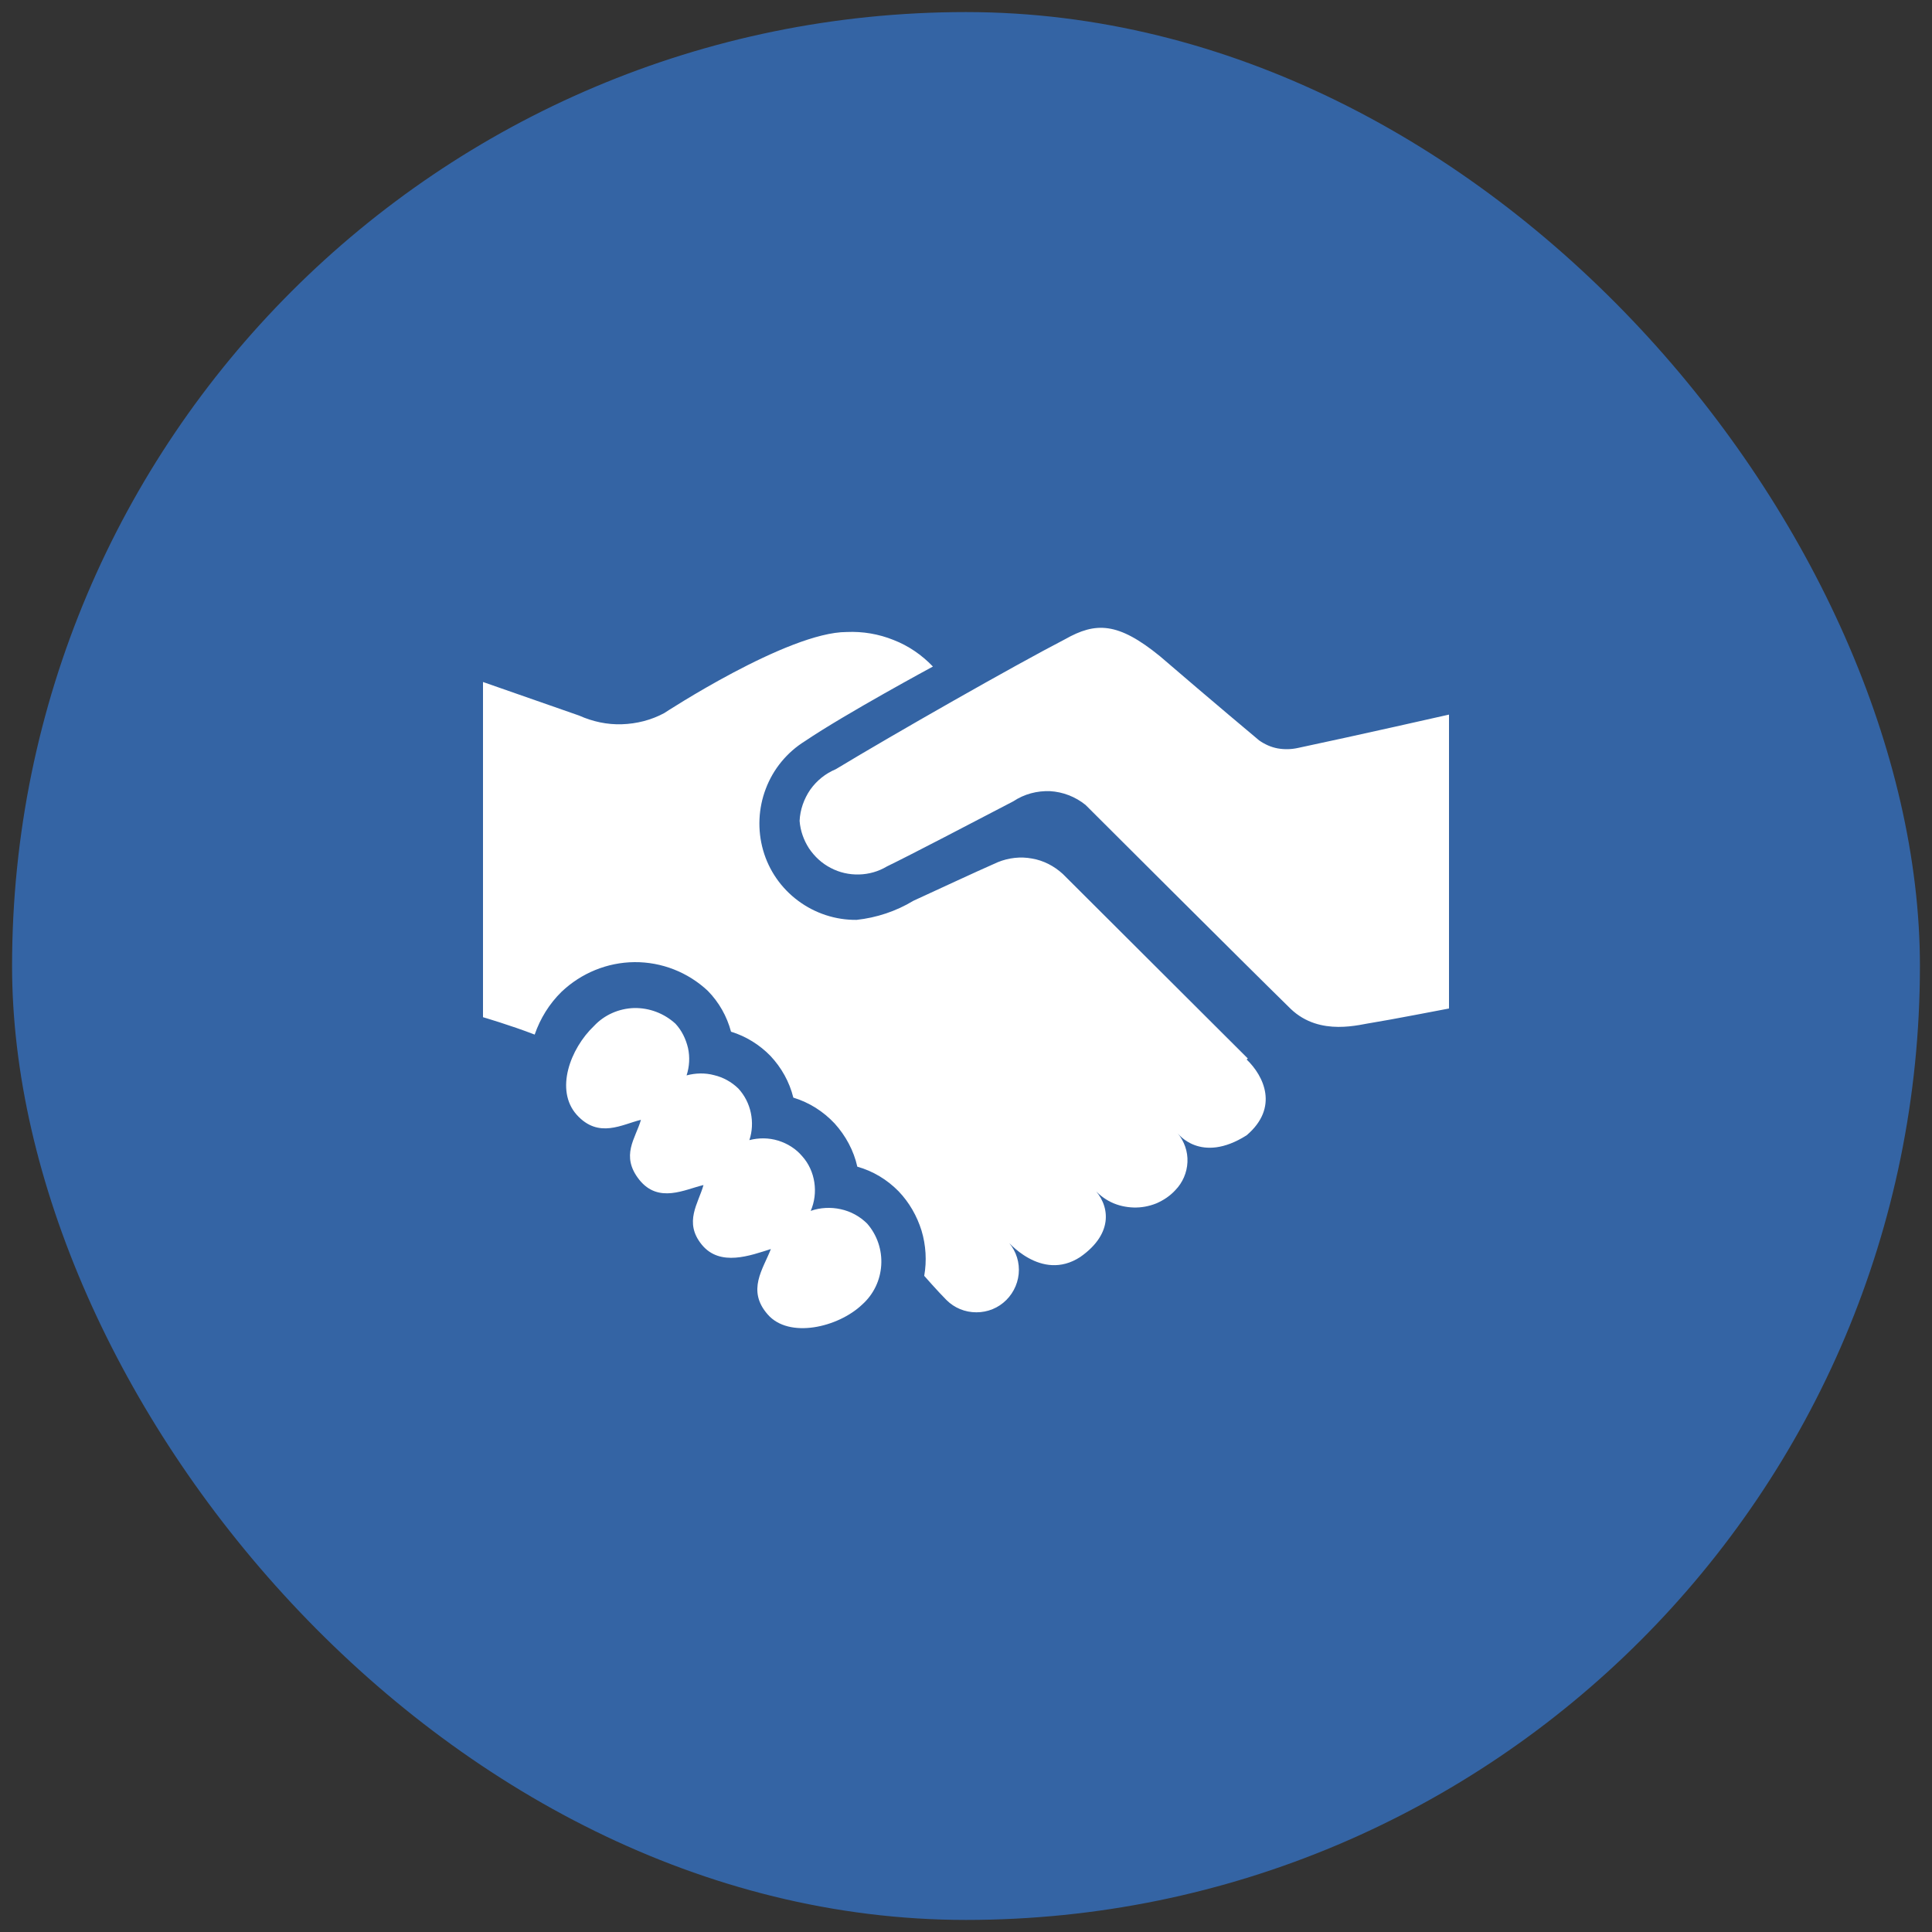 <svg width="80" height="80" viewBox="0 0 80 80" fill="none" xmlns="http://www.w3.org/2000/svg" xmlns:xlink="http://www.w3.org/1999/xlink">
	<rect x="0" y="0" width="80" height="80" fill="#333333" stroke="none"/>
	<desc>
			Created with Pixso.
	</desc>
	<defs>
		<clipPath id="clip133_942">
			<rect id="Frame 923" rx="39.5" width="79" height="79" transform="translate(0.5 0.5)" fill="white" fill-opacity="0"/>
		</clipPath>
	</defs>
	<rect id="Frame 923" rx="39.5" width="79" height="79" transform="translate(0.5 0.5)" fill="#3464A4" fill-opacity="1"/>
	<g clip-path="url(#clip133_942)">
		<path id="Vector" d="M60 29.59L60 41.76C60 41.76 57.4 42.26 56.87 42.34C56.33 42.41 54.67 42.94 53.45 41.78C51.58 39.95 44.95 33.33 44.95 33.33C44.53 32.99 44.01 32.79 43.48 32.76C42.94 32.74 42.41 32.88 41.96 33.18C40.27 34.06 37.77 35.37 36.72 35.88C36.37 36.09 35.97 36.2 35.57 36.21C35.16 36.22 34.76 36.13 34.4 35.94C34.03 35.75 33.73 35.47 33.5 35.13C33.28 34.79 33.14 34.4 33.11 33.99C33.13 33.53 33.29 33.08 33.55 32.7C33.82 32.32 34.18 32.03 34.61 31.85C36.99 30.41 42.01 27.55 44.1 26.47C45.37 25.75 46.29 25.75 48.04 27.18C50.19 29.03 52.14 30.66 52.14 30.66C52.37 30.82 52.63 30.94 52.91 30.99C53.19 31.04 53.48 31.03 53.75 30.97C56.16 30.46 60 29.59 60 29.59ZM33.57 50.14C33.73 49.77 33.78 49.36 33.72 48.96C33.66 48.56 33.49 48.18 33.22 47.88C32.96 47.57 32.61 47.35 32.22 47.23C31.83 47.11 31.42 47.11 31.03 47.21C31.15 46.85 31.17 46.46 31.09 46.08C31.01 45.7 30.83 45.35 30.57 45.07C30.29 44.8 29.95 44.61 29.57 44.52C29.2 44.42 28.8 44.43 28.43 44.53C28.55 44.16 28.57 43.77 28.49 43.4C28.4 43.02 28.23 42.67 27.97 42.39C27.5 41.96 26.89 41.73 26.26 41.74C25.63 41.76 25.03 42.02 24.6 42.48C23.61 43.42 22.97 45.14 23.88 46.16C24.79 47.17 25.77 46.55 26.54 46.37C26.32 47.14 25.68 47.85 26.47 48.85C27.27 49.85 28.36 49.25 29.13 49.07C28.92 49.83 28.3 50.61 29.06 51.54C29.82 52.47 31.09 51.98 31.92 51.72C31.6 52.55 30.91 53.43 31.79 54.43C32.67 55.44 34.7 54.97 35.7 54.02C36.17 53.6 36.45 53.02 36.49 52.39C36.53 51.76 36.32 51.14 35.91 50.67C35.61 50.37 35.23 50.16 34.81 50.07C34.4 49.98 33.97 50 33.57 50.14ZM51.67 43.83L44.01 36.19C43.65 35.86 43.21 35.63 42.73 35.55C42.26 35.46 41.76 35.52 41.32 35.7C40.25 36.17 38.87 36.82 37.82 37.3C37.11 37.73 36.3 38 35.47 38.09C34.6 38.1 33.75 37.82 33.05 37.3C32.35 36.78 31.84 36.05 31.6 35.21C31.36 34.37 31.4 33.47 31.71 32.66C32.02 31.84 32.59 31.15 33.33 30.69C35 29.56 38.63 27.6 38.63 27.6C38.17 27.12 37.62 26.74 37 26.5C36.38 26.25 35.72 26.14 35.06 26.17C32.62 26.17 27.5 29.53 27.5 29.53C26.96 29.82 26.36 29.97 25.75 29.99C25.14 30.01 24.54 29.88 23.98 29.63L20 28.24L20 42.12C20 42.12 21.13 42.45 22.14 42.84C22.37 42.17 22.75 41.56 23.25 41.07C24.07 40.29 25.15 39.85 26.27 39.84C27.4 39.83 28.49 40.26 29.31 41.03C29.77 41.5 30.1 42.08 30.27 42.72C30.89 42.91 31.45 43.26 31.9 43.72C32.36 44.21 32.69 44.8 32.85 45.45C33.51 45.65 34.09 46.02 34.56 46.52C35.02 47.03 35.35 47.64 35.5 48.31C36.15 48.49 36.74 48.85 37.21 49.33C37.65 49.79 37.97 50.35 38.16 50.96C38.34 51.56 38.38 52.21 38.27 52.83C38.27 52.83 38.84 53.48 39.19 53.83C39.52 54.16 39.96 54.34 40.43 54.34C40.9 54.34 41.34 54.16 41.67 53.83C42 53.5 42.19 53.05 42.19 52.58C42.19 52.11 42 51.67 41.67 51.34C41.67 51.34 43.1 53.11 44.73 52.05C46.16 51.05 45.94 49.86 45.26 49.19C45.47 49.44 45.72 49.64 46.01 49.78C46.3 49.92 46.62 49.99 46.94 50C47.26 50.01 47.58 49.95 47.88 49.83C48.18 49.7 48.45 49.52 48.67 49.28C48.97 48.97 49.15 48.56 49.17 48.12C49.19 47.68 49.04 47.26 48.76 46.92C48.76 46.92 49.71 48.22 51.62 47.01C52.97 45.86 52.33 44.55 51.62 43.87L51.67 43.83Z" fill="#FFFFFF" fill-opacity="1" fill-rule="nonzero"/>
	</g>
</svg>
